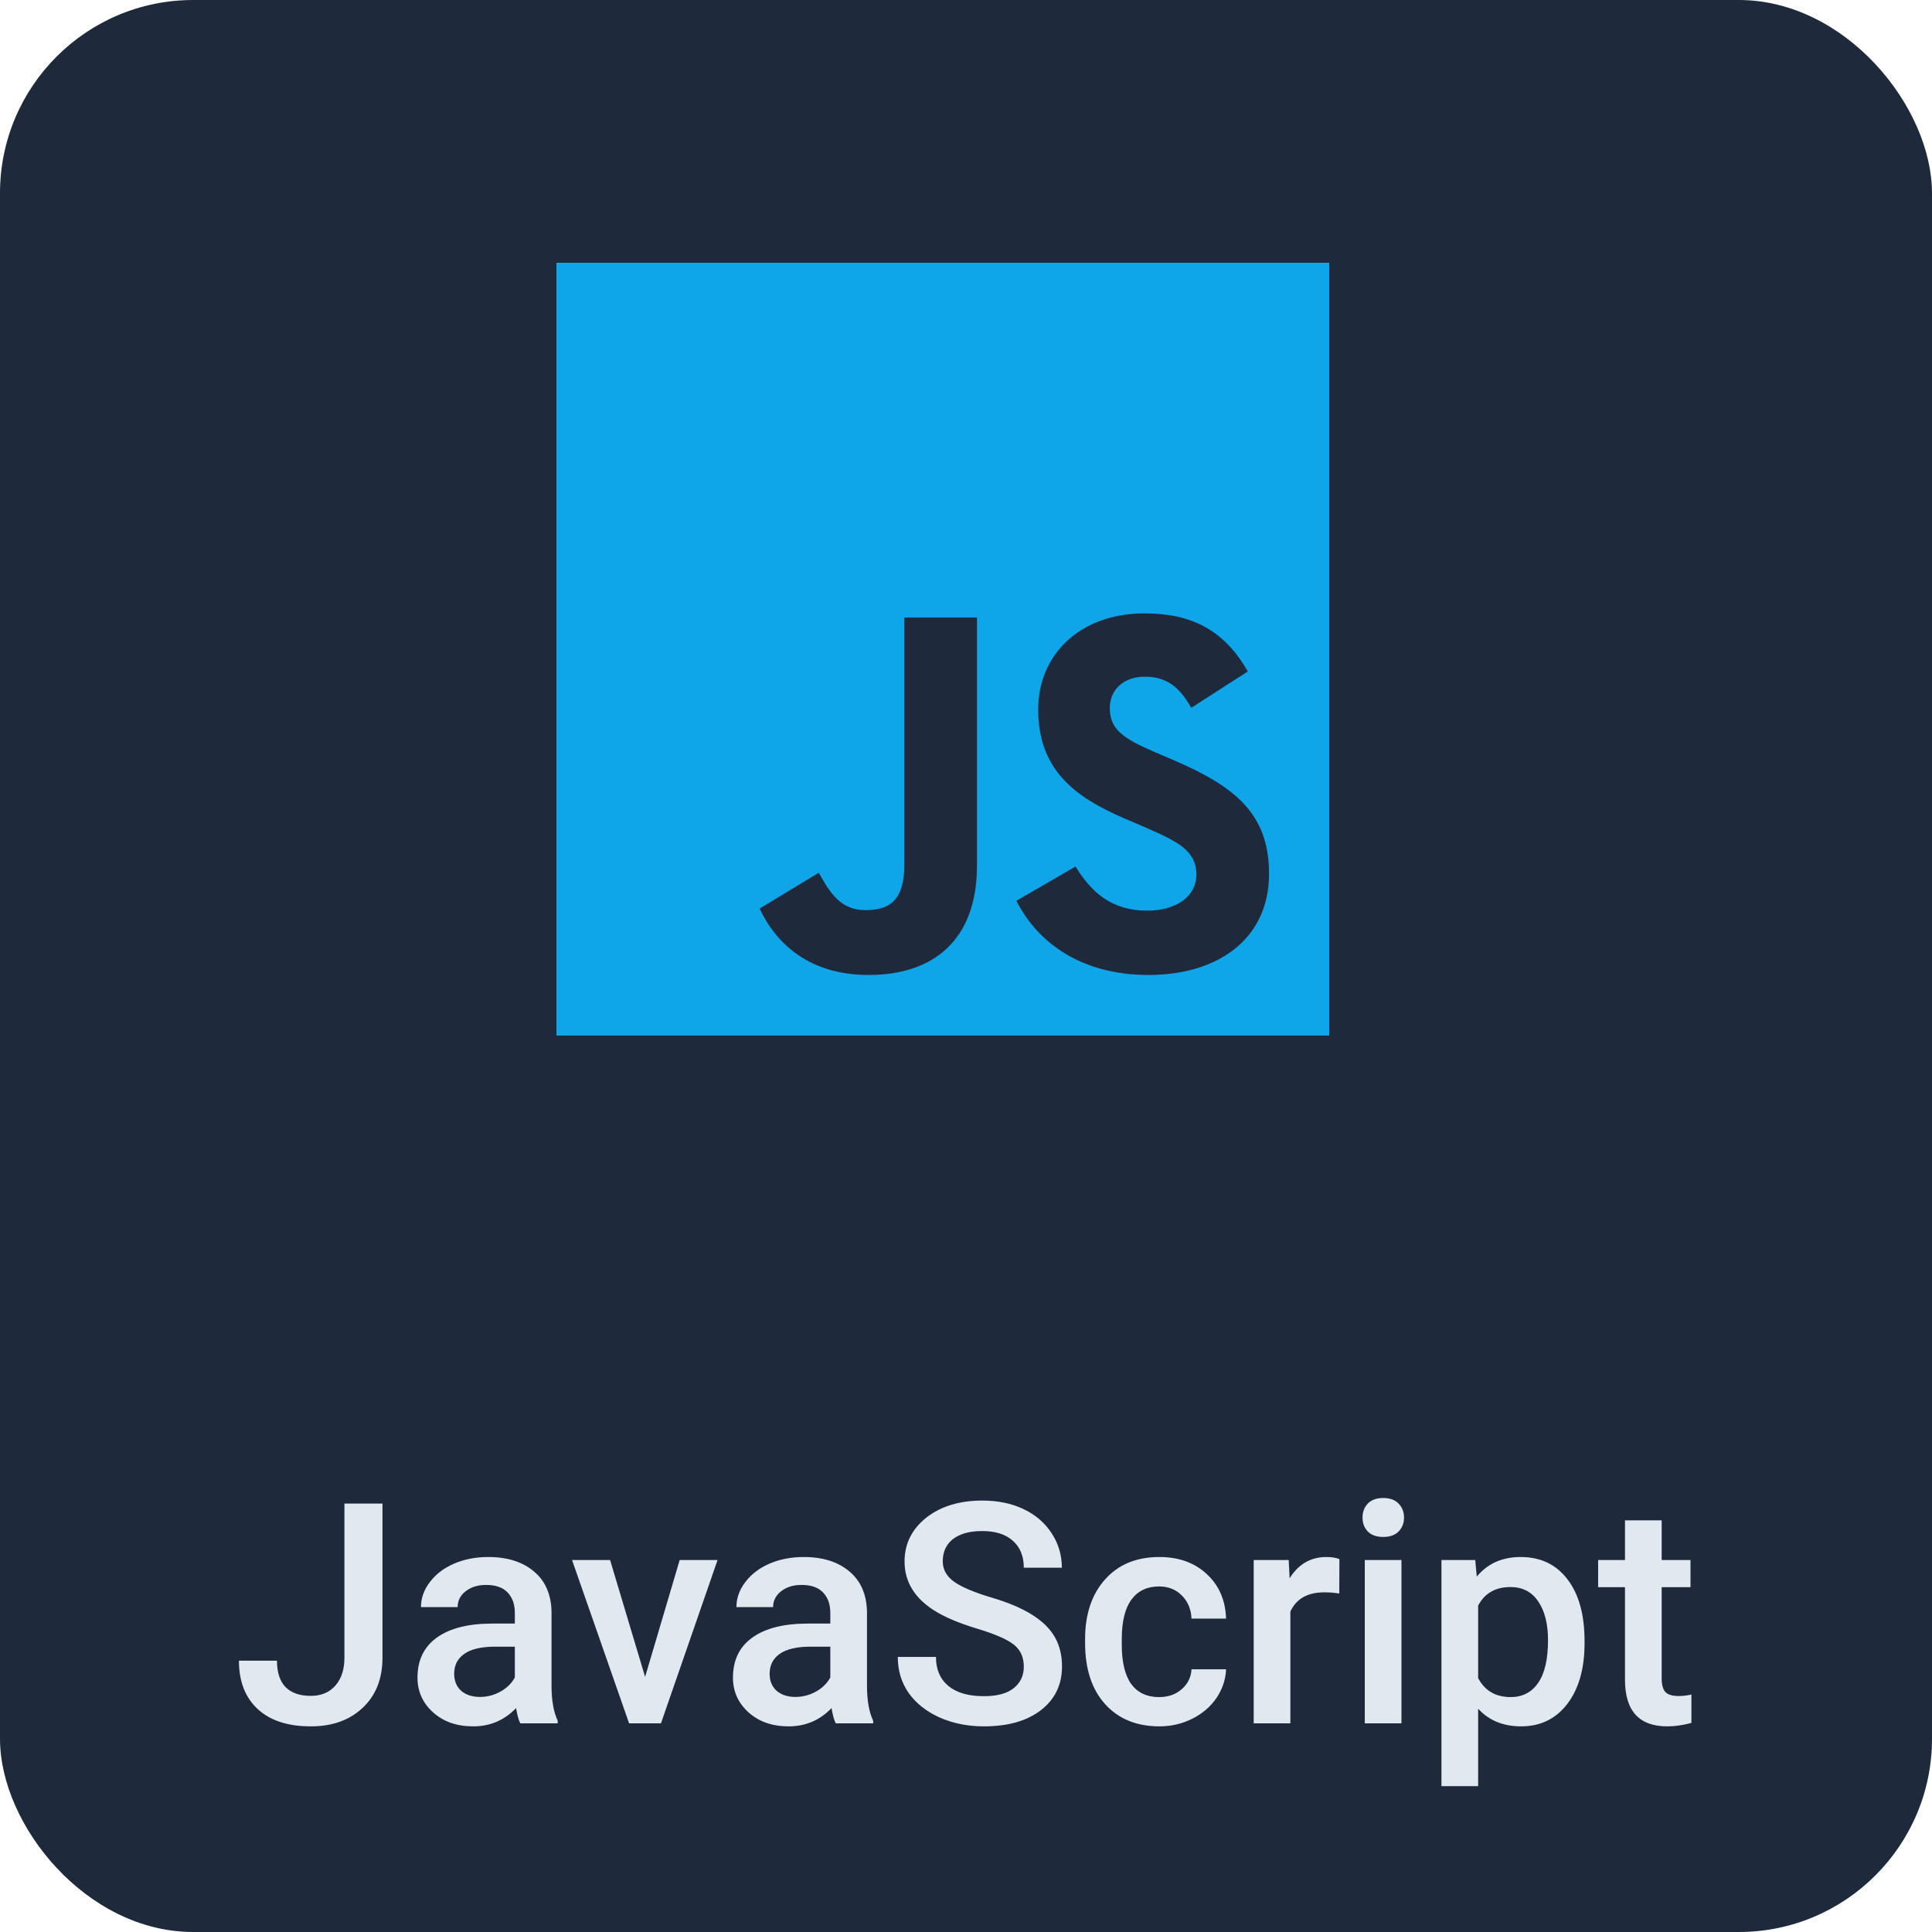 <svg width="100" height="100" viewBox="0 0 100 100" fill="none" xmlns="http://www.w3.org/2000/svg">
<rect width="100" height="100" rx="10" fill="#1E293B"/>
<path d="M17.828 77.825H19.797V85.802C19.797 86.89 19.456 87.755 18.773 88.395C18.096 89.036 17.201 89.356 16.086 89.356C14.898 89.356 13.982 89.057 13.336 88.458C12.69 87.859 12.367 87.025 12.367 85.958H14.336C14.336 86.562 14.484 87.018 14.781 87.325C15.083 87.627 15.518 87.778 16.086 87.778C16.617 87.778 17.039 87.604 17.352 87.255C17.669 86.9 17.828 86.413 17.828 85.794V77.825ZM26.93 89.2C26.846 89.038 26.773 88.775 26.711 88.411C26.107 89.041 25.367 89.356 24.492 89.356C23.643 89.356 22.951 89.114 22.414 88.63C21.878 88.145 21.609 87.546 21.609 86.833C21.609 85.932 21.943 85.242 22.609 84.763C23.281 84.278 24.24 84.036 25.484 84.036H26.648V83.481C26.648 83.044 26.526 82.695 26.281 82.434C26.037 82.169 25.664 82.036 25.164 82.036C24.732 82.036 24.378 82.145 24.102 82.364C23.826 82.578 23.688 82.851 23.688 83.184H21.789C21.789 82.721 21.943 82.288 22.25 81.888C22.557 81.481 22.974 81.163 23.5 80.934C24.031 80.705 24.622 80.591 25.273 80.591C26.263 80.591 27.052 80.841 27.641 81.341C28.229 81.835 28.531 82.533 28.547 83.434V87.247C28.547 88.007 28.654 88.614 28.867 89.067V89.2H26.93ZM24.844 87.833C25.219 87.833 25.57 87.742 25.898 87.559C26.232 87.377 26.482 87.132 26.648 86.825V85.231H25.625C24.922 85.231 24.393 85.354 24.039 85.598C23.685 85.843 23.508 86.189 23.508 86.638C23.508 87.002 23.628 87.294 23.867 87.513C24.112 87.726 24.438 87.833 24.844 87.833ZM33.391 86.794L35.18 80.747H37.141L34.211 89.2H32.562L29.609 80.747H31.578L33.391 86.794ZM43.258 89.2C43.175 89.038 43.102 88.775 43.039 88.411C42.435 89.041 41.695 89.356 40.82 89.356C39.971 89.356 39.279 89.114 38.742 88.63C38.206 88.145 37.938 87.546 37.938 86.833C37.938 85.932 38.271 85.242 38.938 84.763C39.609 84.278 40.568 84.036 41.812 84.036H42.977V83.481C42.977 83.044 42.854 82.695 42.609 82.434C42.365 82.169 41.992 82.036 41.492 82.036C41.06 82.036 40.706 82.145 40.43 82.364C40.154 82.578 40.016 82.851 40.016 83.184H38.117C38.117 82.721 38.271 82.288 38.578 81.888C38.885 81.481 39.302 81.163 39.828 80.934C40.359 80.705 40.95 80.591 41.602 80.591C42.591 80.591 43.38 80.841 43.969 81.341C44.557 81.835 44.859 82.533 44.875 83.434V87.247C44.875 88.007 44.982 88.614 45.195 89.067V89.2H43.258ZM41.172 87.833C41.547 87.833 41.898 87.742 42.227 87.559C42.56 87.377 42.81 87.132 42.977 86.825V85.231H41.953C41.25 85.231 40.721 85.354 40.367 85.598C40.013 85.843 39.836 86.189 39.836 86.638C39.836 87.002 39.956 87.294 40.195 87.513C40.44 87.726 40.766 87.833 41.172 87.833ZM52.992 86.27C52.992 85.77 52.815 85.385 52.461 85.114C52.112 84.843 51.479 84.57 50.562 84.294C49.646 84.018 48.917 83.71 48.375 83.372C47.339 82.721 46.82 81.872 46.82 80.825C46.82 79.908 47.193 79.153 47.938 78.559C48.688 77.966 49.659 77.669 50.852 77.669C51.643 77.669 52.349 77.814 52.969 78.106C53.589 78.398 54.075 78.814 54.43 79.356C54.784 79.893 54.961 80.489 54.961 81.145H52.992C52.992 80.552 52.805 80.088 52.43 79.755C52.06 79.416 51.529 79.247 50.836 79.247C50.19 79.247 49.688 79.385 49.328 79.661C48.974 79.937 48.797 80.322 48.797 80.817C48.797 81.234 48.99 81.583 49.375 81.864C49.76 82.14 50.396 82.411 51.281 82.677C52.167 82.937 52.878 83.236 53.414 83.575C53.95 83.908 54.344 84.294 54.594 84.731C54.844 85.163 54.969 85.671 54.969 86.255C54.969 87.203 54.604 87.958 53.875 88.52C53.151 89.078 52.167 89.356 50.922 89.356C50.099 89.356 49.341 89.205 48.648 88.903C47.961 88.596 47.425 88.174 47.039 87.638C46.659 87.101 46.469 86.476 46.469 85.763H48.445C48.445 86.408 48.659 86.908 49.086 87.263C49.513 87.617 50.125 87.794 50.922 87.794C51.609 87.794 52.125 87.656 52.469 87.38C52.818 87.098 52.992 86.729 52.992 86.27ZM59.992 87.841C60.466 87.841 60.859 87.703 61.172 87.427C61.484 87.15 61.651 86.809 61.672 86.403H63.461C63.44 86.929 63.276 87.421 62.969 87.88C62.661 88.333 62.245 88.692 61.719 88.958C61.193 89.223 60.625 89.356 60.016 89.356C58.833 89.356 57.896 88.973 57.203 88.208C56.51 87.442 56.164 86.385 56.164 85.036V84.841C56.164 83.554 56.508 82.525 57.195 81.755C57.883 80.979 58.82 80.591 60.008 80.591C61.013 80.591 61.831 80.885 62.461 81.473C63.096 82.057 63.43 82.825 63.461 83.778H61.672C61.651 83.294 61.484 82.895 61.172 82.583C60.865 82.27 60.471 82.114 59.992 82.114C59.378 82.114 58.904 82.338 58.57 82.786C58.237 83.229 58.068 83.903 58.062 84.809V85.114C58.062 86.031 58.227 86.716 58.555 87.169C58.888 87.617 59.367 87.841 59.992 87.841ZM69.32 82.481C69.07 82.439 68.812 82.419 68.547 82.419C67.677 82.419 67.091 82.752 66.789 83.419V89.2H64.891V80.747H66.703L66.75 81.692C67.208 80.958 67.844 80.591 68.656 80.591C68.927 80.591 69.151 80.627 69.328 80.7L69.32 82.481ZM72.539 89.2H70.641V80.747H72.539V89.2ZM70.523 78.552C70.523 78.26 70.615 78.018 70.797 77.825C70.984 77.632 71.25 77.536 71.594 77.536C71.938 77.536 72.203 77.632 72.391 77.825C72.578 78.018 72.672 78.26 72.672 78.552C72.672 78.838 72.578 79.078 72.391 79.27C72.203 79.458 71.938 79.552 71.594 79.552C71.25 79.552 70.984 79.458 70.797 79.27C70.615 79.078 70.523 78.838 70.523 78.552ZM82.016 85.059C82.016 86.367 81.719 87.411 81.125 88.192C80.531 88.968 79.734 89.356 78.734 89.356C77.807 89.356 77.065 89.052 76.508 88.442V92.45H74.609V80.747H76.359L76.438 81.606C76.995 80.929 77.753 80.591 78.711 80.591C79.742 80.591 80.549 80.976 81.133 81.747C81.721 82.513 82.016 83.578 82.016 84.942V85.059ZM80.125 84.895C80.125 84.052 79.956 83.382 79.617 82.888C79.284 82.393 78.805 82.145 78.18 82.145C77.404 82.145 76.846 82.466 76.508 83.106V86.856C76.852 87.513 77.414 87.841 78.195 87.841C78.799 87.841 79.271 87.598 79.609 87.114C79.953 86.624 80.125 85.885 80.125 84.895ZM86.008 78.692V80.747H87.5V82.153H86.008V86.872C86.008 87.195 86.07 87.429 86.195 87.575C86.326 87.716 86.555 87.786 86.883 87.786C87.102 87.786 87.323 87.76 87.547 87.708V89.177C87.115 89.296 86.698 89.356 86.297 89.356C84.838 89.356 84.109 88.552 84.109 86.942V82.153H82.719V80.747H84.109V78.692H86.008Z" fill="#E2E8F0"/>
<g clip-path="url(#clip0)">
<path d="M28.8 13.6H68.8V53.6H28.8V13.6Z" fill="#0EA5E9"/>
<path d="M39.318 47.027L42.378 45.175C42.969 46.221 43.506 47.108 44.795 47.108C46.03 47.108 46.809 46.624 46.809 44.745V31.964H50.568V44.798C50.568 48.691 48.286 50.464 44.956 50.464C41.949 50.464 40.203 48.906 39.317 47.027L39.318 47.027ZM52.609 46.624L55.67 44.852C56.476 46.168 57.523 47.135 59.376 47.135C60.933 47.135 61.926 46.356 61.926 45.282C61.926 43.993 60.906 43.536 59.188 42.785L58.248 42.382C55.536 41.227 53.737 39.778 53.737 36.717C53.737 33.897 55.885 31.749 59.242 31.749C61.631 31.749 63.35 32.581 64.585 34.756L61.658 36.636C61.013 35.481 60.316 35.025 59.241 35.025C58.141 35.025 57.442 35.723 57.442 36.636C57.442 37.764 58.141 38.22 59.751 38.919L60.691 39.321C63.886 40.691 65.685 42.087 65.685 45.228C65.685 48.611 63.027 50.464 59.456 50.464C55.966 50.464 53.71 48.799 52.609 46.624" fill="#1E293B"/>
</g>
<defs>
<clipPath id="clip0">
<rect width="40" height="40" fill="white" transform="translate(28.8 13.6)"/>
</clipPath>
</defs>
</svg>
